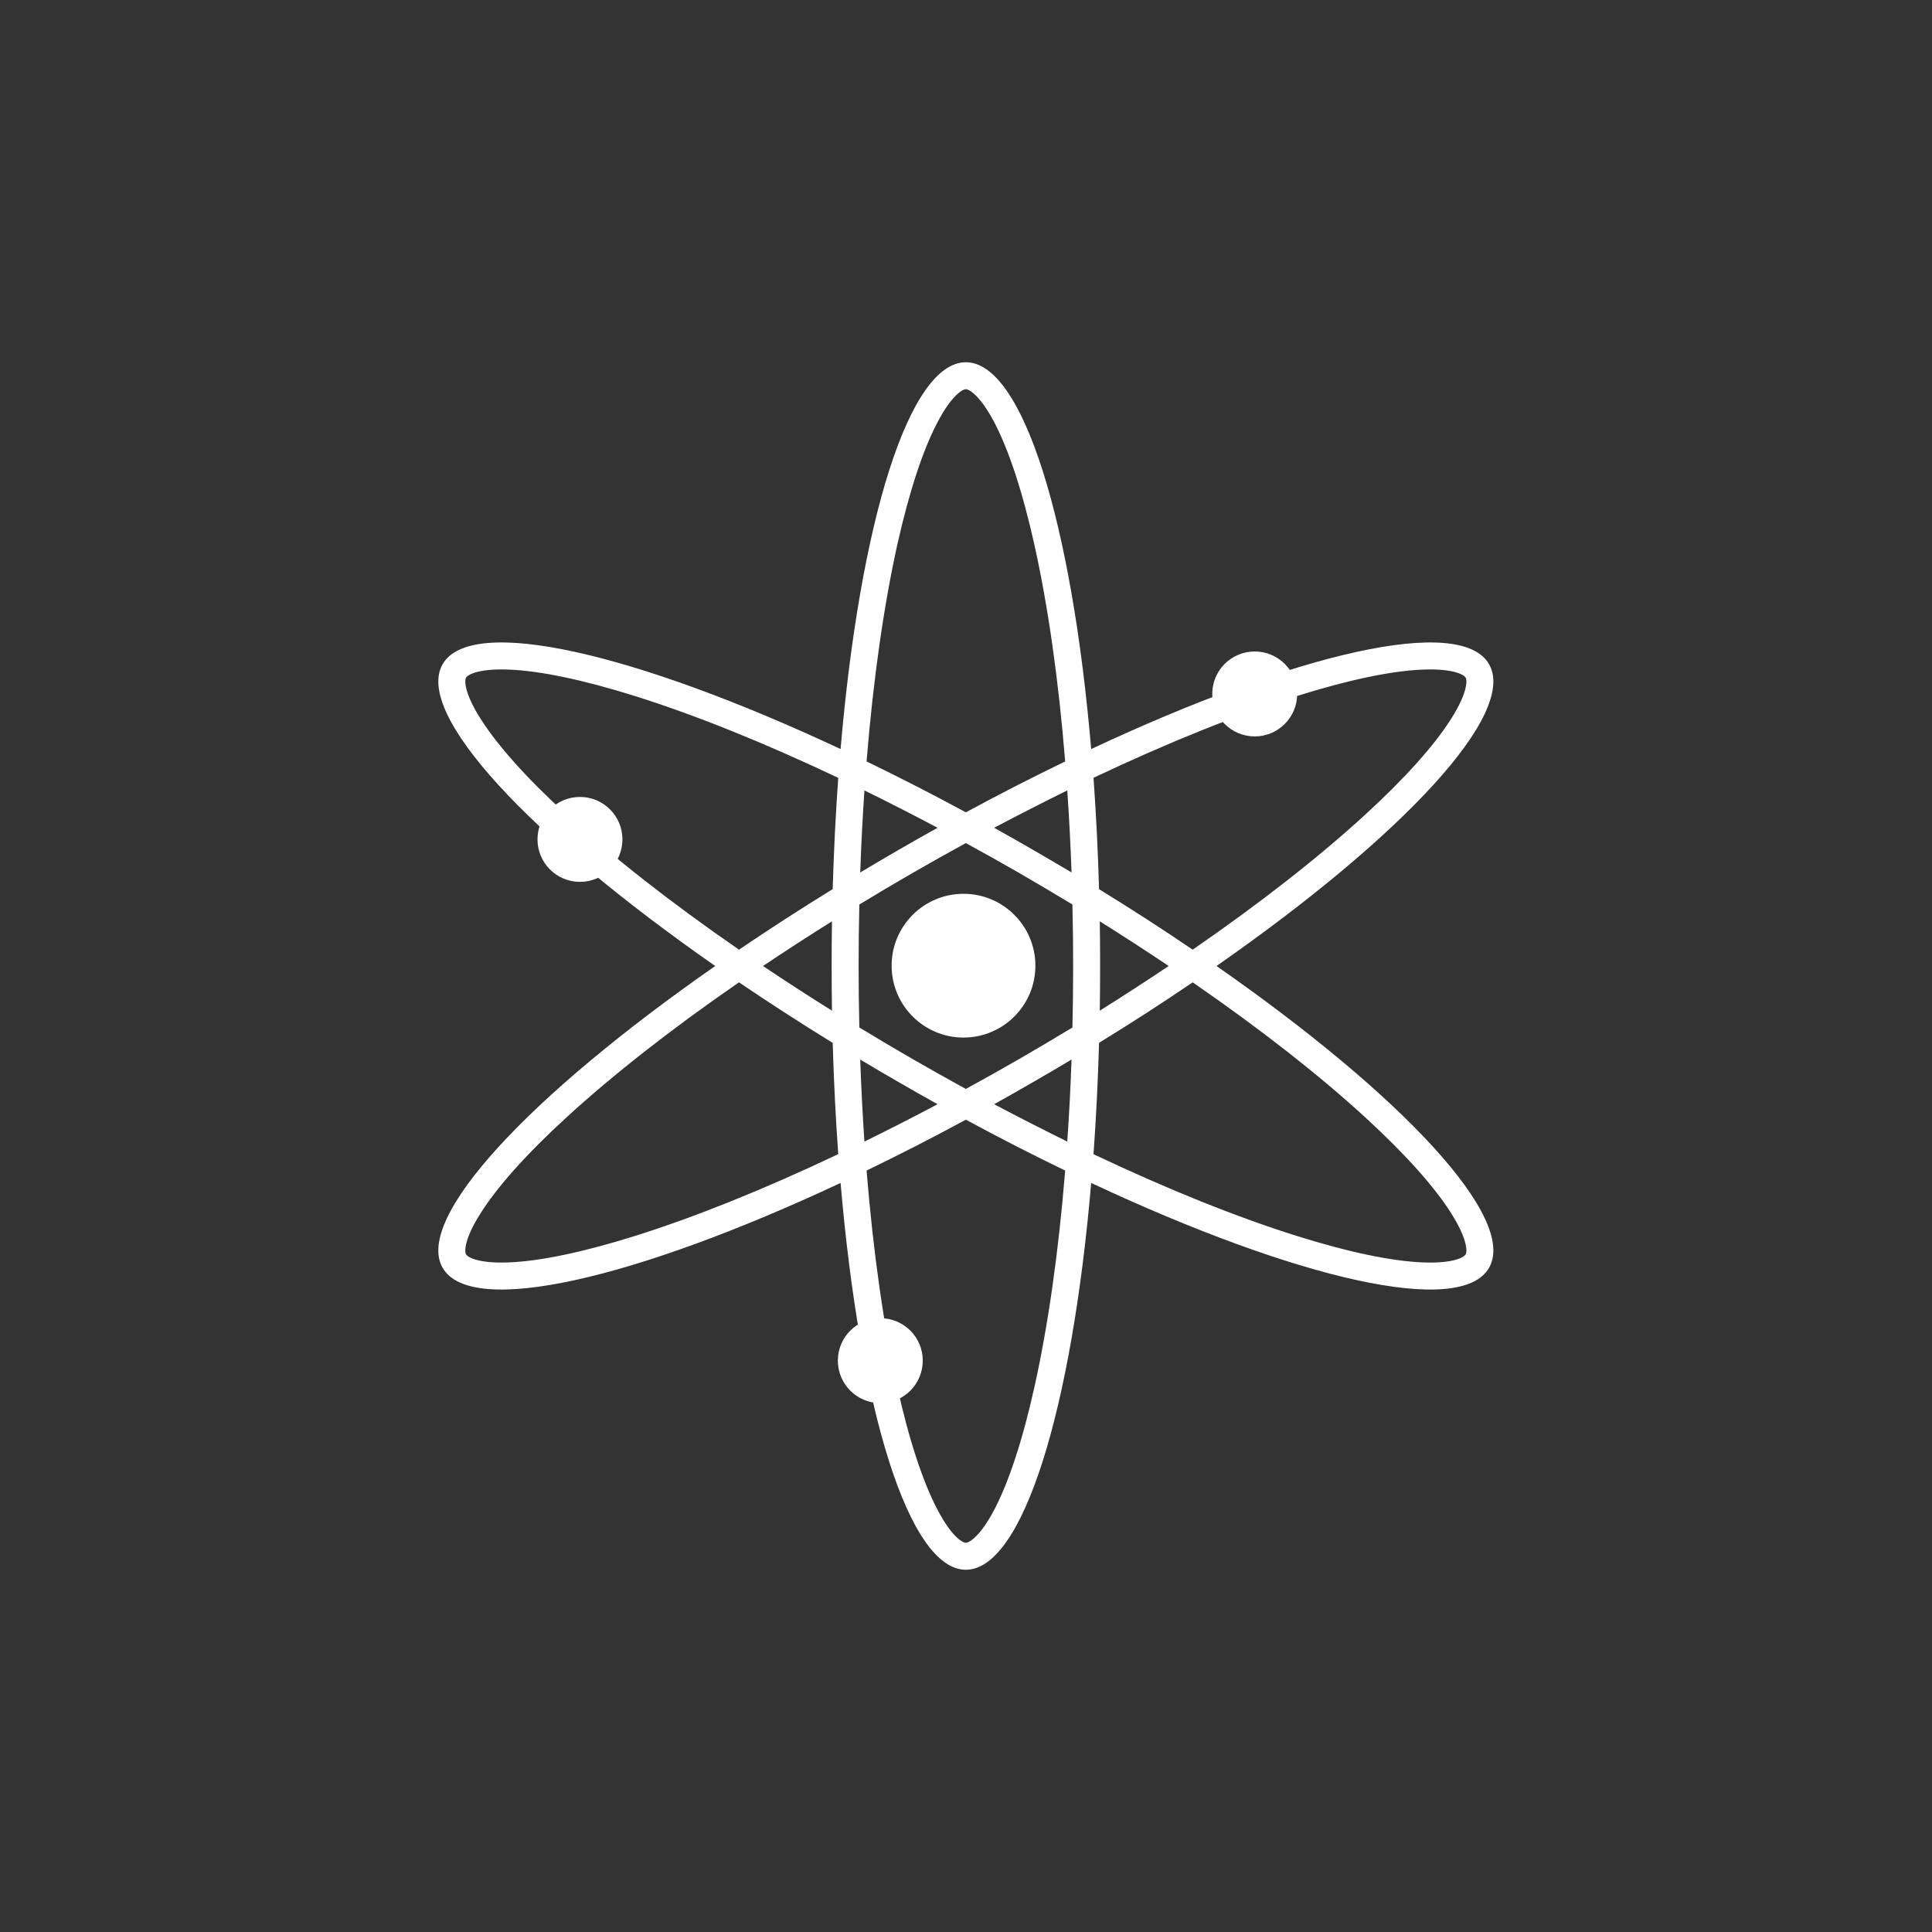 <svg width="24" height="24" viewBox="0 0 24 24" fill="none" xmlns="http://www.w3.org/2000/svg">
<rect x="0" y="0" width="24" height="24" fill="#333333" stroke="none"/>
<path fill-rule="evenodd" clip-rule="evenodd" d="M12.107 4.899C12.039 4.836 12.004 4.835 11.998 4.835C11.992 4.835 11.957 4.836 11.889 4.899C11.819 4.963 11.736 5.074 11.646 5.245C11.466 5.587 11.295 6.103 11.146 6.769C10.98 7.519 10.848 8.434 10.765 9.459C11.166 9.653 11.579 9.864 11.998 10.091C12.418 9.864 12.83 9.653 13.232 9.459C13.149 8.434 13.017 7.519 12.85 6.769C12.702 6.103 12.53 5.587 12.351 5.245C12.261 5.074 12.177 4.963 12.107 4.899ZM11.647 10.283C11.339 10.12 11.036 9.965 10.738 9.819C10.716 10.149 10.698 10.489 10.686 10.838C10.843 10.744 11.003 10.65 11.164 10.557C11.326 10.463 11.487 10.372 11.647 10.283ZM10.442 9.305C10.682 6.494 11.289 4.5 11.998 4.5C12.708 4.5 13.315 6.494 13.555 9.305C16.111 8.108 18.143 7.636 18.497 8.25C18.852 8.864 17.427 10.386 15.112 12C17.427 13.614 18.852 15.136 18.497 15.75C18.143 16.364 16.111 15.892 13.555 14.695C13.315 17.506 12.708 19.5 11.998 19.5C11.289 19.5 10.682 17.506 10.442 14.695C7.885 15.892 5.854 16.364 5.499 15.75C5.144 15.136 6.569 13.614 8.885 12C6.569 10.386 5.144 8.864 5.499 8.25C5.854 7.636 7.885 8.108 10.442 9.305ZM9.18 11.797C8.333 11.213 7.606 10.641 7.04 10.122C6.536 9.661 6.175 9.254 5.969 8.927C5.865 8.764 5.811 8.636 5.79 8.544C5.77 8.454 5.786 8.423 5.789 8.418C5.792 8.413 5.811 8.383 5.899 8.355C5.99 8.327 6.128 8.31 6.321 8.318C6.707 8.333 7.24 8.443 7.892 8.648C8.624 8.878 9.484 9.222 10.413 9.663C10.381 10.107 10.358 10.569 10.344 11.045C9.938 11.295 9.549 11.547 9.18 11.797ZM9.18 12.203C8.333 12.787 7.606 13.359 7.04 13.878C6.536 14.339 6.175 14.746 5.969 15.073C5.865 15.236 5.811 15.364 5.79 15.456C5.77 15.546 5.786 15.577 5.789 15.582C5.792 15.587 5.811 15.617 5.899 15.645C5.99 15.673 6.128 15.69 6.321 15.682C6.707 15.667 7.24 15.557 7.892 15.352C8.624 15.122 9.484 14.778 10.413 14.337C10.381 13.893 10.358 13.431 10.344 12.955C9.938 12.705 9.549 12.453 9.18 12.203ZM10.335 12.555C10.039 12.37 9.753 12.184 9.478 12C9.753 11.816 10.039 11.63 10.335 11.445C10.332 11.629 10.331 11.813 10.331 12C10.331 12.187 10.332 12.371 10.335 12.555ZM10.675 12.764C10.669 12.513 10.666 12.258 10.666 12C10.666 11.742 10.669 11.487 10.675 11.236C10.889 11.106 11.108 10.976 11.332 10.847C11.556 10.718 11.778 10.593 11.998 10.473C12.219 10.593 12.441 10.718 12.665 10.847C12.888 10.976 13.108 11.106 13.322 11.236C13.328 11.487 13.331 11.742 13.331 12C13.331 12.258 13.328 12.513 13.322 12.764C13.108 12.894 12.888 13.024 12.665 13.153C12.441 13.282 12.219 13.407 11.998 13.527C11.778 13.407 11.556 13.282 11.332 13.153C11.108 13.024 10.889 12.894 10.675 12.764ZM10.686 13.162C10.698 13.511 10.716 13.851 10.738 14.181C11.036 14.035 11.339 13.88 11.647 13.717C11.487 13.628 11.326 13.537 11.164 13.443C11.003 13.35 10.843 13.256 10.686 13.162ZM11.998 13.909C11.579 14.136 11.166 14.347 10.765 14.541C10.848 15.566 10.98 16.481 11.146 17.23C11.295 17.897 11.466 18.413 11.646 18.755C11.736 18.926 11.819 19.037 11.889 19.101C11.957 19.164 11.992 19.165 11.998 19.165C12.004 19.165 12.039 19.164 12.107 19.101C12.177 19.037 12.261 18.926 12.351 18.755C12.53 18.413 12.702 17.897 12.85 17.23C13.017 16.481 13.149 15.566 13.232 14.541C12.83 14.347 12.418 14.136 11.998 13.909ZM13.584 14.338C14.513 14.778 15.372 15.122 16.105 15.352C16.756 15.557 17.29 15.667 17.675 15.682C17.869 15.69 18.007 15.673 18.097 15.645C18.186 15.617 18.204 15.587 18.207 15.582C18.21 15.577 18.227 15.546 18.206 15.456C18.186 15.364 18.131 15.236 18.028 15.073C17.822 14.746 17.46 14.339 16.957 13.878C16.391 13.359 15.663 12.787 14.816 12.203C14.448 12.453 14.059 12.705 13.653 12.954C13.639 13.431 13.616 13.893 13.584 14.338ZM14.816 11.797C15.663 11.213 16.391 10.641 16.957 10.122C17.46 9.661 17.822 9.254 18.028 8.927C18.131 8.764 18.186 8.636 18.206 8.544C18.227 8.454 18.21 8.423 18.207 8.418C18.204 8.413 18.186 8.383 18.097 8.355C18.007 8.327 17.869 8.31 17.675 8.318C17.29 8.333 16.756 8.443 16.105 8.648C15.372 8.878 14.513 9.222 13.584 9.662C13.616 10.107 13.639 10.569 13.653 11.046C14.059 11.295 14.448 11.547 14.816 11.797ZM13.662 11.445C13.957 11.63 14.243 11.816 14.518 12C14.243 12.184 13.957 12.37 13.662 12.555C13.665 12.371 13.666 12.187 13.666 12C13.666 11.813 13.665 11.629 13.662 11.445ZM13.311 10.838C13.299 10.489 13.281 10.149 13.258 9.819C12.961 9.965 12.658 10.12 12.349 10.283C12.509 10.372 12.671 10.463 12.832 10.557C12.994 10.65 13.153 10.744 13.311 10.838ZM13.258 14.181C12.961 14.035 12.658 13.88 12.349 13.717C12.509 13.628 12.671 13.537 12.832 13.443C12.994 13.35 13.153 13.256 13.311 13.162C13.299 13.511 13.281 13.851 13.258 14.181Z" fill="white"/>
<path fill-rule="evenodd" clip-rule="evenodd" d="M7.205 9.9C7.496 9.9 7.732 10.136 7.732 10.427C7.732 10.719 7.496 10.955 7.205 10.955C6.913 10.955 6.677 10.719 6.677 10.427C6.677 10.136 6.913 9.9 7.205 9.9Z" fill="white"/>
<path fill-rule="evenodd" clip-rule="evenodd" d="M15.587 8.093C15.878 8.093 16.114 8.329 16.114 8.62C16.114 8.912 15.878 9.148 15.587 9.148C15.295 9.148 15.059 8.912 15.059 8.62C15.059 8.329 15.295 8.093 15.587 8.093Z" fill="white"/>
<path fill-rule="evenodd" clip-rule="evenodd" d="M10.936 16.375C11.227 16.375 11.463 16.611 11.463 16.902C11.463 17.193 11.227 17.43 10.936 17.43C10.644 17.43 10.408 17.193 10.408 16.902C10.408 16.611 10.644 16.375 10.936 16.375Z" fill="white"/>
<path fill-rule="evenodd" clip-rule="evenodd" d="M11.969 11.103C12.462 11.103 12.862 11.503 12.862 11.996C12.862 12.489 12.462 12.889 11.969 12.889C11.476 12.889 11.076 12.489 11.076 11.996C11.076 11.503 11.476 11.103 11.969 11.103Z" fill="white"/>
</svg>
